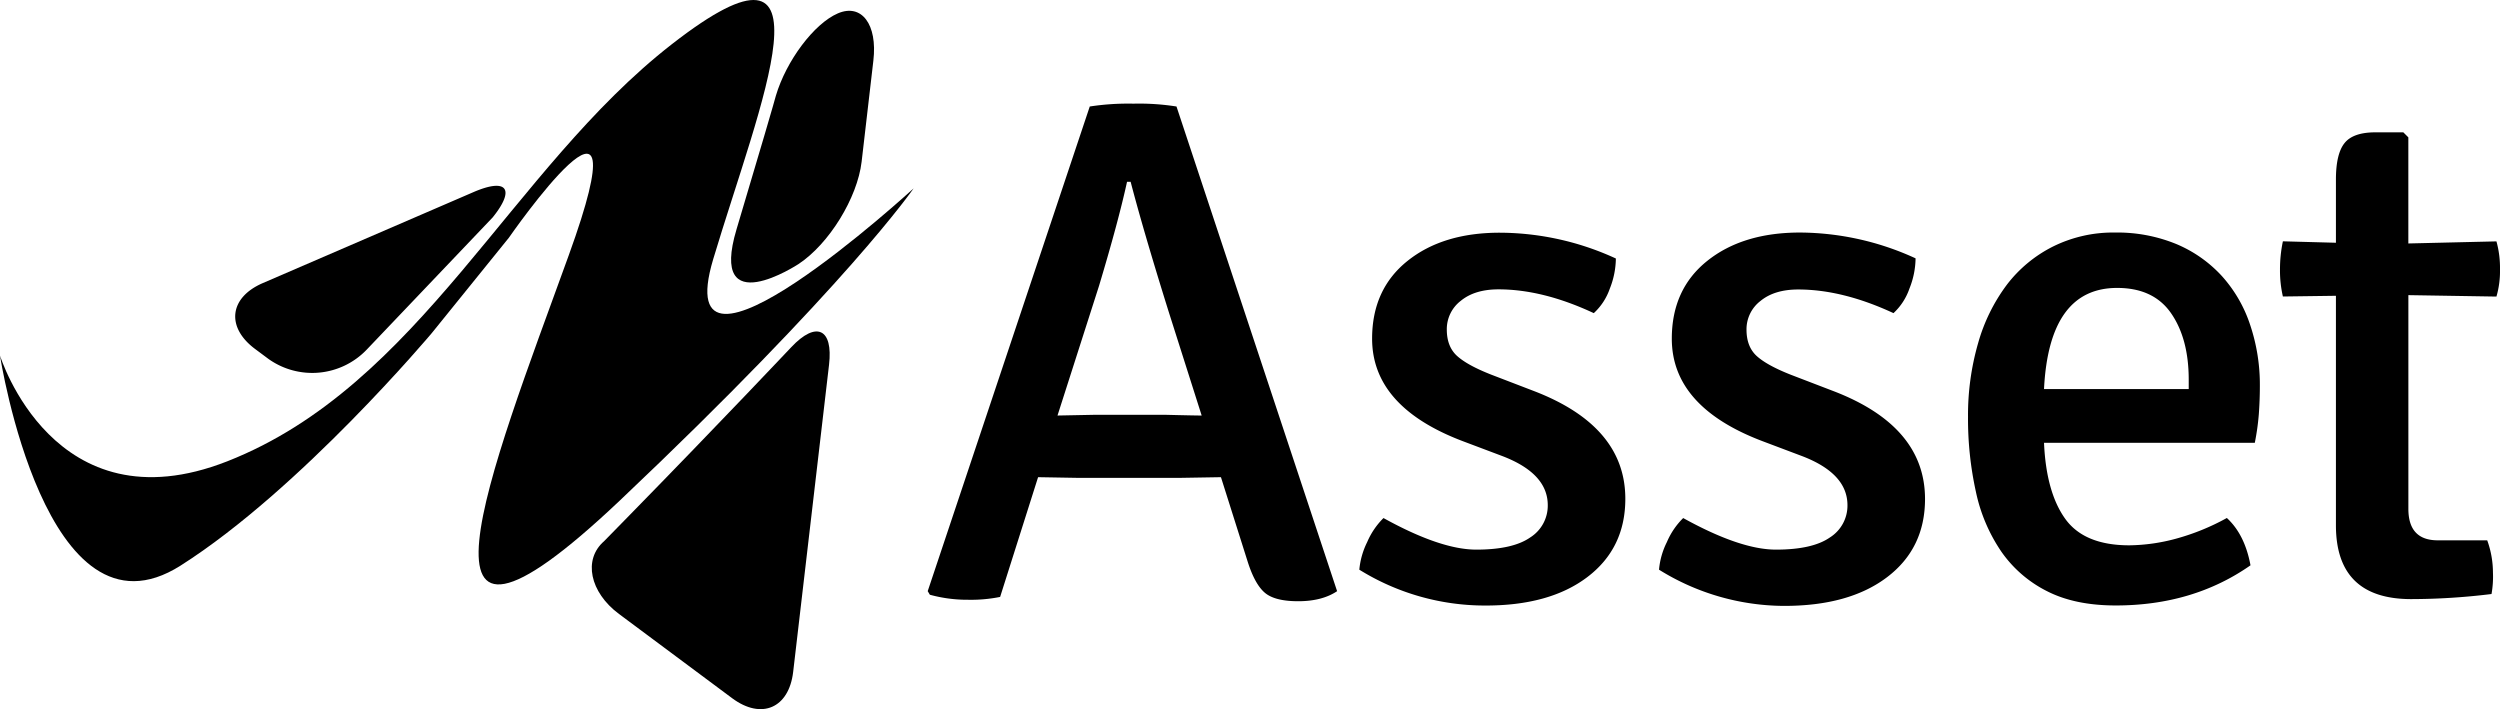<svg xmlns="http://www.w3.org/2000/svg" viewBox="0 0 766.43 217.41"><g id="aa7a3f84-e2ae-417f-bdc0-478a03670dd8" data-name="Layer 2"><g id="a44a4eb5-d08a-4832-8740-6d6f3425ee9f" data-name="Layer 1"><path d="M374.31,146.29l-13.18.22H331l-12.75-.22L306.61,183a45.22,45.22,0,0,1-9.89.87,43.25,43.25,0,0,1-11.65-1.54l-.66-1.1L334.09,32.65a77.5,77.5,0,0,1,13.4-.87,73.54,73.54,0,0,1,13.19.87l49.24,148.59q-4.6,3.07-11.87,3.08t-10.33-2.64c-2.05-1.76-3.81-5-5.27-9.66Zm-50.11-18.9,11.2-.22h22c6,.15,9.67.22,11,.22L358.27,95.52q-7.69-24.61-11.65-39.79h-1.1q-2.64,12.1-8.58,31.88Z" transform="translate(0 0)"/><path d="M416.73,174.65a23.88,23.88,0,0,1,2.41-8.46,23.24,23.24,0,0,1,5-7.37q17.52,9.69,28.47,9.68,11.16,0,16.52-3.74a11.52,11.52,0,0,0,5.37-9.89q0-9.68-13.79-15l-12.26-4.62q-27.8-10.55-27.8-31.43,0-15.16,10.88-23.85T460,71.34a85.61,85.61,0,0,1,35.38,7.91,25.69,25.69,0,0,1-1.86,9.24A18.37,18.37,0,0,1,488.61,96Q473,88.7,459.37,88.71q-7.25,0-11.53,3.51a10.93,10.93,0,0,0-4.29,8.79q0,5.28,3.18,8.14t10.45,5.71l13.18,5.06q27.93,10.77,27.92,33,0,15.17-11.65,24T455,185.64A73,73,0,0,1,416.73,174.65Z" transform="translate(0 0)"/><path d="M508.61,174.65a23.47,23.47,0,0,1,2.41-8.46,23.08,23.08,0,0,1,5-7.37q17.51,9.69,28.46,9.68,11.18,0,16.53-3.74a11.52,11.52,0,0,0,5.37-9.89q0-9.68-13.8-15l-12.25-4.62q-27.81-10.55-27.8-31.43,0-15.16,10.88-23.85t28.46-8.68a85.66,85.66,0,0,1,35.39,7.91,25.5,25.5,0,0,1-1.87,9.24A18.46,18.46,0,0,1,580.49,96q-15.62-7.26-29.24-7.25-7.25,0-11.53,3.51a10.93,10.93,0,0,0-4.29,8.79q0,5.28,3.18,8.14c2.12,1.91,5.61,3.81,10.44,5.71l13.19,5.06q27.91,10.77,27.92,33,0,15.17-11.65,24t-31.66,8.79A73,73,0,0,1,508.61,174.65Z" transform="translate(0 0)"/><path d="M691.26,135.75H626.64q.66,15.15,6.49,23.29t19.67,8.14a56.83,56.83,0,0,0,14.18-2,70.51,70.51,0,0,0,15.71-6.38q5.5,5.06,7.25,14.51-17.58,12.31-41.32,12.31-12.52,0-21.1-4.4a37.62,37.62,0,0,1-13.95-12.08,51.33,51.33,0,0,1-7.81-18.36,103.77,103.77,0,0,1-2.42-23,79.41,79.41,0,0,1,3.08-22.53,54.49,54.49,0,0,1,8.79-17.91,40.82,40.82,0,0,1,14.18-11.76,41.45,41.45,0,0,1,19-4.29,47.62,47.62,0,0,1,18.79,3.52,39.74,39.74,0,0,1,13.95,9.78,41.9,41.9,0,0,1,8.68,14.94,57.53,57.53,0,0,1,3,18.8c0,2.93-.11,5.83-.32,8.68A74.08,74.08,0,0,1,691.26,135.75Zm-42.2-47.48q-20.88,0-22.42,31H671V116.4q0-12.53-5.38-20.33T649.06,88.27Z" transform="translate(0 0)"/><path d="M765.34,74a30.54,30.54,0,0,1,1.09,8.57,28.19,28.19,0,0,1-1.09,8.35l-27-.44V156q0,9.64,9,9.65h15.17a29.12,29.12,0,0,1,1.76,9.9,30.48,30.48,0,0,1-.44,6.56,202.84,202.84,0,0,1-24.62,1.56q-23.08,0-23.08-22.63V90.68l-16.26.22a35.7,35.7,0,0,1-.89-8.24,41.75,41.75,0,0,1,.89-8.68l16.26.44V55.07q0-7.91,2.64-11.2c1.75-2.2,4.91-3.3,9.45-3.3h8.57l1.54,1.54V74.64Z" transform="translate(0 0)"/><path d="M225.8,70.3c-8.63,28.82,19,10.65,19,10.65,9.34-6.14,18.05-20.26,19.35-31.37l3.6-31c1.3-11.1-3.6-17.62-10.89-14.48s-15.81,14.51-19,25.25C237.91,29.39,232.38,48.34,225.8,70.3Z" transform="translate(0 0)" fill-rule="evenodd"/><path d="M151.05,66.64c7-8.69,4.39-12.18-5.88-7.75L80.56,86.79c-10.27,4.43-11.33,13.52-2.35,20.2l4.11,3.06a23.11,23.11,0,0,0,30.08-2.84Z" transform="translate(0 0)" fill-rule="evenodd"/><path d="M192.81,158.14l-7.63,7.79c-6.45,5.59-4.38,15.63,4.59,22.3l34.71,25.84c9,6.67,17.38,3,18.68-8.07l11-94.17c1.3-11.11-3.92-13.53-11.58-5.39C242.56,106.44,221.64,128.68,192.81,158.14Z" transform="translate(0 0)" fill-rule="evenodd"/><path d="M55.37,173.39c36.8-23.37,77-71.27,77-71.27L156,72.89s42.56-61.41,18.35,5.41-54.15,141.23,15.67,75.15c69.57-65.84,90.07-95.7,90.07-95.7s-75.76,69.51-61.44,21.7S257.93-26.9,206,13.53C156.55,52,128.91,118.15,69.69,141.42,16.45,162.34,0,109,0,109S14,199.67,55.37,173.39Z" transform="translate(0 0)" fill-rule="evenodd"/></g></g></svg>